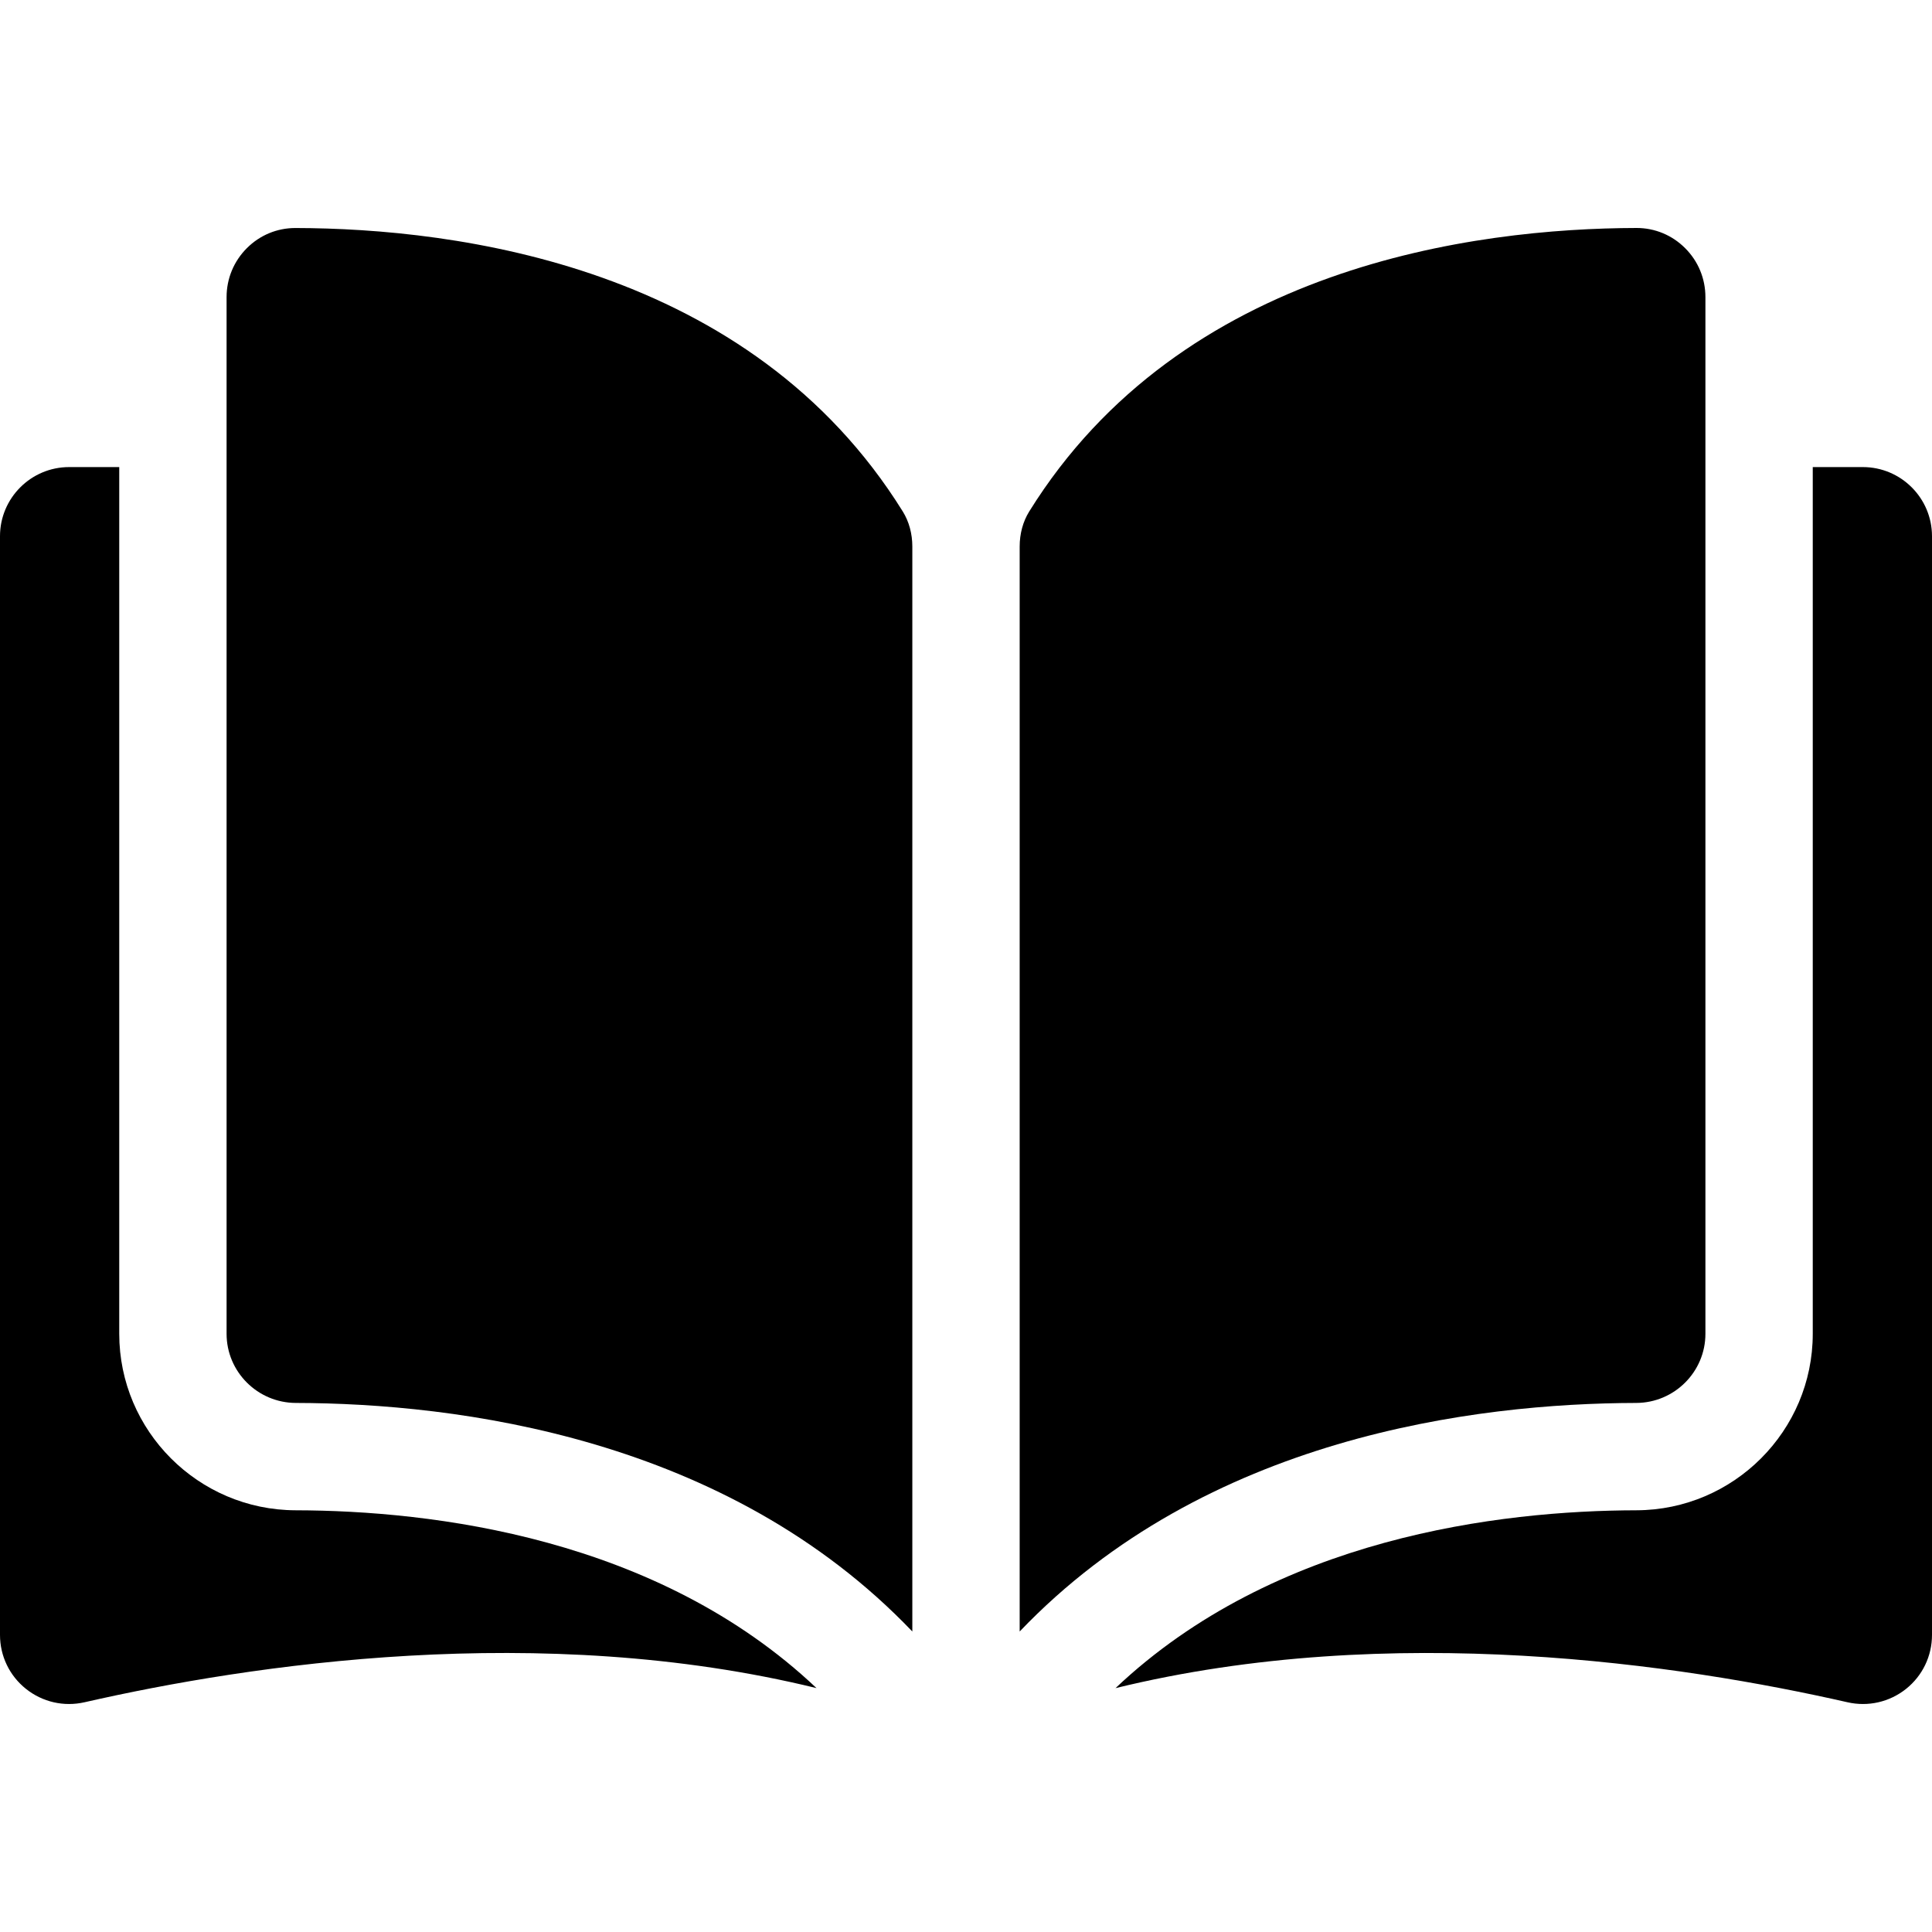<svg width="50" height="50" viewBox="0 0 50 50" fill="none" xmlns="http://www.w3.org/2000/svg">
<path d="M7.649 5.901C7.647 5.901 7.646 5.901 7.644 5.901C7.171 5.901 6.727 6.085 6.391 6.42C6.051 6.759 5.864 7.21 5.864 7.69V34.519C5.864 35.503 6.668 36.305 7.656 36.308C11.82 36.318 18.798 37.186 23.611 42.223V14.145C23.611 13.812 23.526 13.499 23.365 13.239C19.415 6.877 11.823 5.91 7.649 5.901Z" fill="currentColor"/>
<path d="M44.136 34.519V7.69C44.136 7.209 43.949 6.758 43.609 6.42C43.274 6.085 42.828 5.9 42.356 5.9C42.355 5.9 42.353 5.9 42.352 5.9C38.178 5.91 30.586 6.877 26.635 13.239C26.474 13.499 26.389 13.812 26.389 14.145V42.223C31.203 37.185 38.18 36.318 42.345 36.308C43.333 36.305 44.136 35.503 44.136 34.519Z" fill="currentColor"/>
<path d="M48.211 12.088H46.914V34.519C46.914 37.031 44.867 39.079 42.351 39.086C38.819 39.094 32.994 39.785 28.869 43.689C36.004 41.942 43.524 43.078 47.811 44.054C48.346 44.176 48.899 44.05 49.328 43.709C49.755 43.368 50 42.858 50 42.311V13.877C50 12.89 49.197 12.088 48.211 12.088Z" fill="currentColor"/>
<path d="M3.086 34.519V12.088H1.789C0.803 12.088 0 12.89 0 13.877V42.311C0 42.858 0.245 43.367 0.672 43.708C1.101 44.05 1.653 44.176 2.189 44.054C6.476 43.077 13.997 41.942 21.131 43.688C17.006 39.784 11.181 39.094 7.649 39.086C5.133 39.079 3.086 37.031 3.086 34.519Z" fill="currentColor"/>
</svg>
